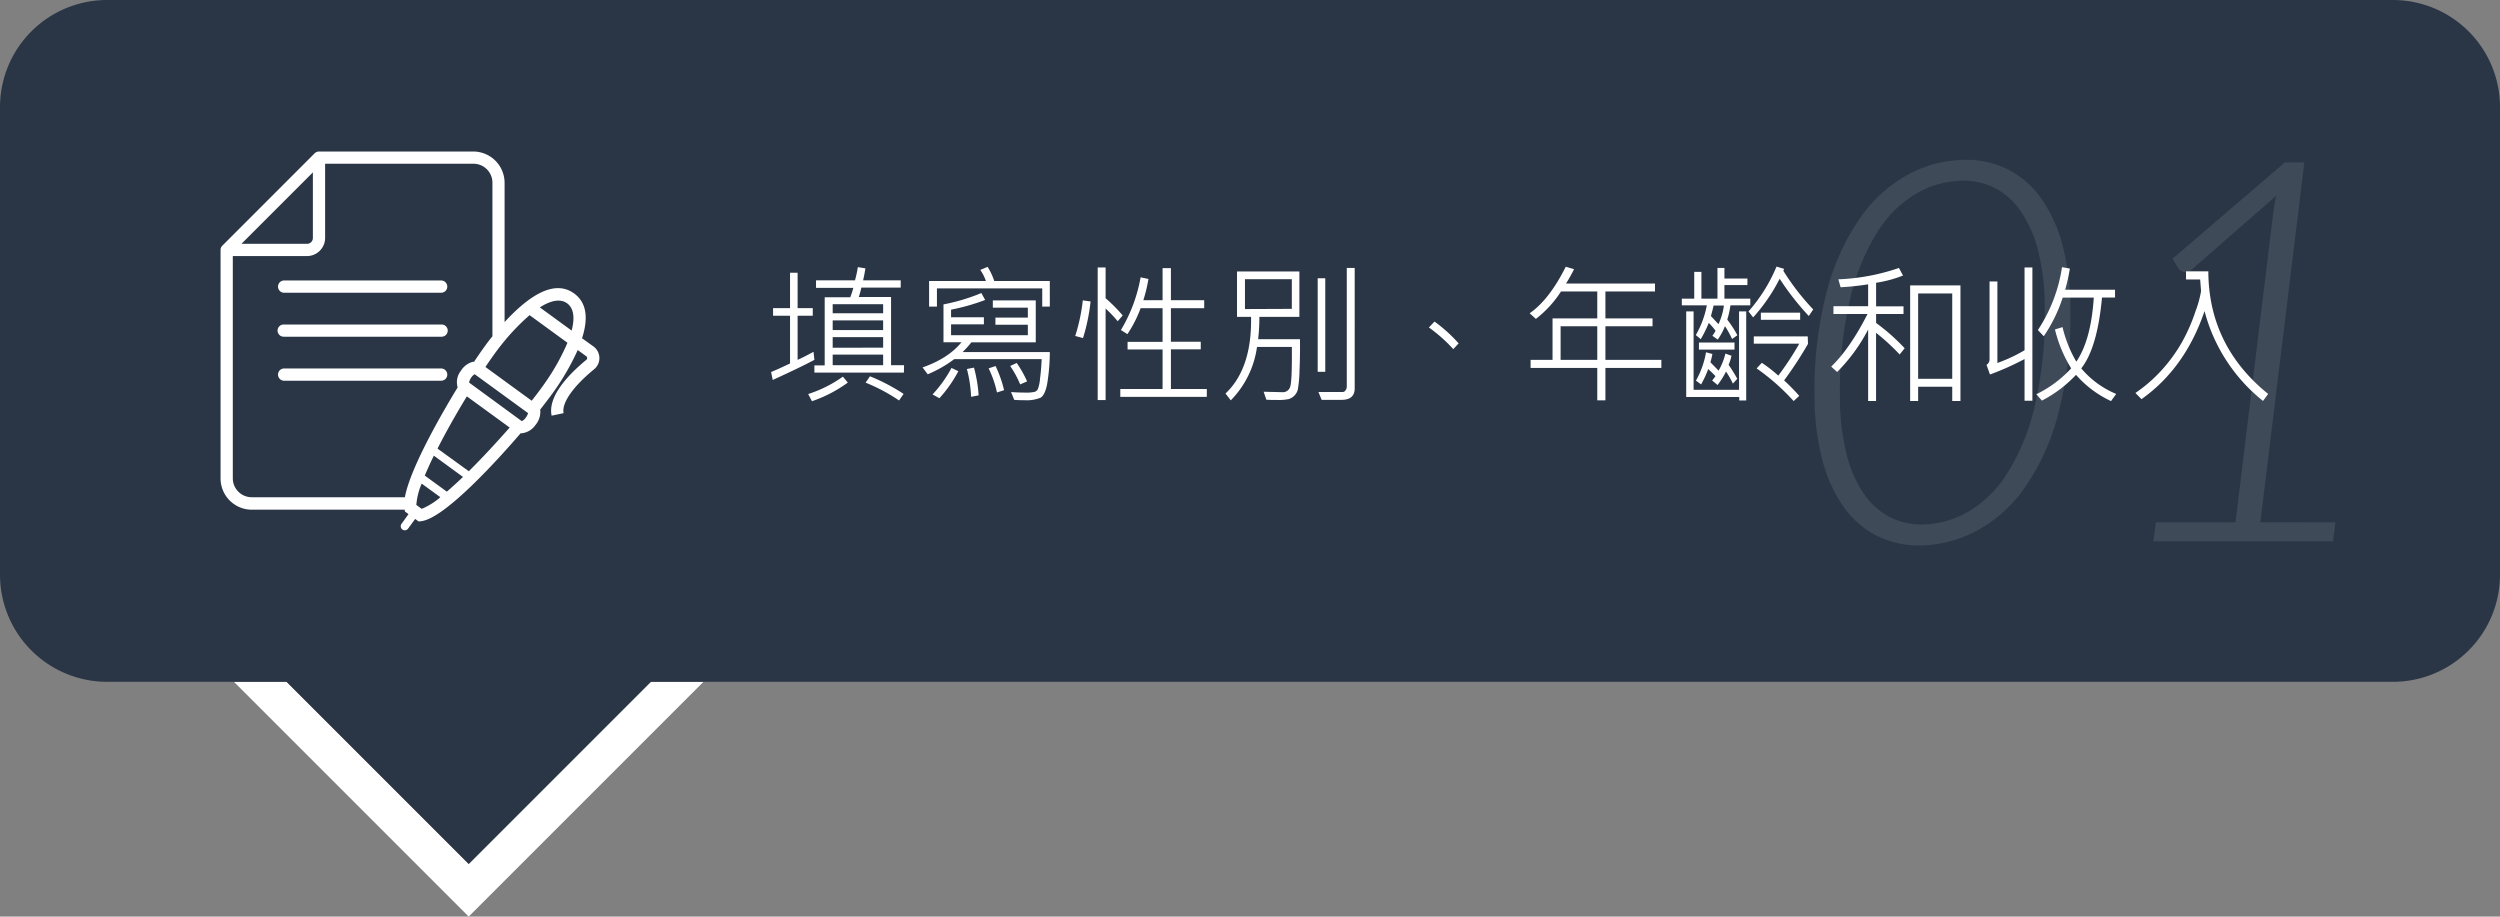 <svg xmlns="http://www.w3.org/2000/svg" viewBox="0 0 660 241.98"><rect x="0" y="0" width="660" height="241.98" fill="#808080" stroke="none"/><defs><style>.cls-1{fill:#fff;}.cls-2{fill:#2a3646;}.cls-3{opacity:0.1;}</style></defs><title>flow1-min</title><g id="圖層_2" data-name="圖層 2"><g id="架構"><polygon class="cls-1" points="123.74 228.09 75.65 180 61.76 180 123.74 241.98 185.72 180 171.83 180 123.74 228.09"/><path class="cls-2" d="M631.72,0H28.28A28.28,28.28,0,0,0,0,28.28V151.72A28.28,28.28,0,0,0,28.28,180H75.65l48.09,48.09L171.83,180H631.72A28.28,28.28,0,0,0,660,151.72V28.28A28.28,28.28,0,0,0,631.72,0Z"/><g class="cls-3"><path class="cls-1" d="M546.58,82.22a101.3,101.3,0,0,1-3.28,27.31,60.52,60.52,0,0,1-8.8,19.26,36.76,36.76,0,0,1-12.77,11.4A32.46,32.46,0,0,1,506.59,144a24.58,24.58,0,0,1-11-2.5,23.93,23.93,0,0,1-8.73-7.5,38.42,38.42,0,0,1-5.74-12.49,66.1,66.1,0,0,1-2.07-17.5,101,101,0,0,1,3.27-27.24,61.11,61.11,0,0,1,8.8-19.29A37.09,37.09,0,0,1,503.88,46a32,32,0,0,1,15.17-3.8,23.62,23.62,0,0,1,19.68,10,38,38,0,0,1,5.77,12.53A66.47,66.47,0,0,1,546.58,82.22Zm-6.76-.35a62.24,62.24,0,0,0-1.66-15.31,32.73,32.73,0,0,0-4.57-10.63,19.31,19.31,0,0,0-6.83-6.23,17.92,17.92,0,0,0-8.41-2,25,25,0,0,0-12.15,3.23A30,30,0,0,0,495.79,61a58.32,58.32,0,0,0-7.29,17.6,104.23,104.23,0,0,0-2.75,25.62,62.22,62.22,0,0,0,1.66,15.35A32.87,32.87,0,0,0,492,130.27a19,19,0,0,0,6.83,6.19,18.14,18.14,0,0,0,8.41,2,24.86,24.86,0,0,0,12.15-3.24,30.23,30.23,0,0,0,10.42-10.1,58.05,58.05,0,0,0,7.28-17.57A104.49,104.49,0,0,0,539.82,81.87Z"/><path class="cls-1" d="M616.55,137.9l-.64,5H568.47l.7-5h21l9.92-81.3c.1-.8.21-1.61.35-2.43s.31-1.66.5-2.5L578.53,71.24a2.57,2.57,0,0,1-2,.56,2.24,2.24,0,0,1-1.34-.77l-1.62-2.75,29.64-25.41h5.14l-11.62,95Z"/></g><path class="cls-1" d="M215,95c-2.52,1.35-6.2,3.12-11,5.31l-.43-2.09c1.31-.55,3-1.3,5-2.27V83.35h-4.48v-2h4.48V72h2v9.35h4v2h-4V95q1.6-.7,4.2-2.13Zm8.83,6a35.76,35.76,0,0,1-9.47,4.92l-1-1.89a33.79,33.79,0,0,0,9.16-4.59Zm14.8-2.63H215v-1.9h2.72v-18h6.75a21.89,21.89,0,0,0,.81-2.48h-9.85V74h10.29a28,28,0,0,0,.75-3.48l2,.33c-.2,1.23-.4,2.28-.61,3.15h9.93v1.93H227.39a20.61,20.61,0,0,1-.67,2.48h8.52v18h3.43ZM233.15,82.7V80.3H219.83v2.4Zm0,4.43V84.58H219.83v2.55Zm0,4.65V89H219.83v2.81Zm0,4.63V93.62H219.83v2.79Zm5.41,7.56-1.21,1.76a45.69,45.69,0,0,0-8.83-4.71l1.15-1.68A50,50,0,0,1,238.56,104Z"/><path class="cls-1" d="M277.15,92.94a52,52,0,0,1-.72,8.54q-.58,2.83-1.71,3.51a9.63,9.63,0,0,1-4.35.66c-.7,0-1.57,0-2.61-.08l-.84-2.07c1.16.09,2.35.14,3.57.14a10,10,0,0,0,2.72-.21,1.53,1.53,0,0,0,.79-.72,10.41,10.41,0,0,0,.57-2.76c.2-1.5.34-3.21.43-5.14H251.92a32.36,32.36,0,0,1-7,4L243.56,97q6.78-2.37,10.27-6.64h-4.75v-10a50.27,50.27,0,0,0,10-3l1,1.83a54.81,54.81,0,0,1-9,2.56v2h8.67v1.88h-8.67V88.5h20.27V85.73h-8.56V83.85h8.56V81.22h-9.24V79.3h11.33V90.38h-17a26.89,26.89,0,0,1-2.31,2.56Zm0-12h-2v-4.8H247.35v4.8h-2.07V74.19h15a11.25,11.25,0,0,0-1.49-2.93l1.93-.81a16.14,16.14,0,0,1,1.76,3.74h14.67ZM253,98a34.22,34.22,0,0,1-5,7.13l-1.8-1a33.26,33.26,0,0,0,5-7Zm5.37,6.37-2,.39a33.92,33.92,0,0,0-1.11-7.34l1.87-.37A36.68,36.68,0,0,1,258.36,104.38Zm6.72-1.37-1.89.61A27.72,27.72,0,0,0,261,97.25l1.83-.62A31.79,31.79,0,0,1,265.08,103Zm6.08-2.32-1.84.8a27,27,0,0,0-2.64-4.86l1.72-.8A29.79,29.79,0,0,1,271.16,100.69Z"/><path class="cls-1" d="M287.91,79.58a49.55,49.55,0,0,1-2,9.68l-2.05-.56a48.32,48.32,0,0,0,2-9.4Zm8.48,3.69-1.31,1.54a35.09,35.09,0,0,0-3.2-3.36v24.16h-2.09v-35h2.09v8.12A42.55,42.55,0,0,1,296.39,83.27Zm22.21,21.5H295.76V102.7h11.16V92.25h-9.24v-2h9.24V81.37h-5.8a32.56,32.56,0,0,1-3.48,6.84l-1.72-1.08a40.76,40.76,0,0,0,5.2-13.92l2.07.45a40.12,40.12,0,0,1-1.35,5.6h5.08V70.79h2.2v8.47h8.79v2.11h-8.79v8.85H317v2h-7.88V102.7h9.48Z"/><path class="cls-1" d="M343.19,89.54q.06,4.32-.12,8.32a32.1,32.1,0,0,1-.45,5,3.45,3.45,0,0,1-.94,1.62,3.62,3.62,0,0,1-1.44.87,13.2,13.2,0,0,1-3.17.24c-.7,0-1.62,0-2.75-.06l-.72-2.11,5,.12a2,2,0,0,0,2-1.41c.35-.93.5-4.45.45-10.54h-9.2a24.93,24.93,0,0,1-6.92,14.1l-1.4-1.8q7-6.6,6.75-20.23h-3.71v-12h16.47v12H332.48a51.88,51.88,0,0,1-.33,5.88Zm-2.15-8V73.7H328.67v7.89Zm8.83,16.62h-2V73.46h2Zm7.77,4.33q0,3.08-3.48,3.07l-5.25,0-.84-2.07,6.44,0a.88.88,0,0,0,.72-.47,1.62,1.62,0,0,0,.32-.89V70.73h2.09Z"/><path class="cls-1" d="M385.08,90.65l-1.41,1.52a41.3,41.3,0,0,0-6.44-5.72l1.48-1.56A39.93,39.93,0,0,1,385.08,90.65Z"/><path class="cls-1" d="M438.6,97.13H423.83v8.56h-2.15V97.13h-17.6V95h5.79V84.05h11.81V76.94h-9.57a28.67,28.67,0,0,1-6.64,7.25l-1.64-1.49q5.18-3.58,9.53-12.28l2.19.64a43.09,43.09,0,0,1-2.11,3.79h23.48v2.09H423.83v7.11h12.44v2.09H423.83V95H438.6ZM421.68,95V86.14H412V95Z"/><path class="cls-1" d="M462.07,80.61h-5.23a24.77,24.77,0,0,1-.84,3.77,30.43,30.43,0,0,1,2.67,4.12l-1.4,1a24.7,24.7,0,0,0-1.88-3.4,16.09,16.09,0,0,1-1.91,3.55l-1.41-1a10.79,10.79,0,0,0,.84-1.33,17.08,17.08,0,0,0-1.79-2.07A32.8,32.8,0,0,1,449,89.54l-1.31-1.08a24.53,24.53,0,0,0,2.91-7.85H444V78.85h3.28V71.78h1.89v7.07h4.24V70.73h1.84v2.81h6.07v1.72h-6.07v3.59h6.83ZM461,105.73h-1.84v-.92h-14V82.21h1.95V102.9h12V82.21H461ZM458.64,100l-1.16,1.27a22.13,22.13,0,0,0-1.81-3.17,22.21,22.21,0,0,1-2.23,3.54L452,100.45a10.33,10.33,0,0,0,.88-1.15c-.41-.45-1.05-1.08-1.91-1.87a27.49,27.49,0,0,1-1.88,4.06l-1.36-1A23.35,23.35,0,0,0,450.39,93l1.68.45a20,20,0,0,1-.52,2.19l2.16,2.21a17,17,0,0,0,1.8-4.51l1.6.58a12.23,12.23,0,0,1-.76,2.4A37.8,37.8,0,0,1,458.64,100Zm-.73-7.7h-9.39V90.42h9.39Zm-2.79-11.64h-2.73c-.25,1.11-.49,2-.71,2.77l2,2.15A17,17,0,0,0,455.12,80.61Zm23.55,1.06-1.15,1.71a72.27,72.27,0,0,1-7.69-9.84,46.19,46.19,0,0,1-7,10.2l-1.23-1.57A42.36,42.36,0,0,0,469,70.38l2,.6-.2.51A63.33,63.33,0,0,0,478.67,81.67Zm-1.36,9.06a99.79,99.79,0,0,1-6.31,9.65,50.45,50.45,0,0,1,4,4.08l-1.48,1.37a57.71,57.71,0,0,0-9.77-8.62l1.37-1.48a36.81,36.81,0,0,1,4.35,3.38A73.51,73.51,0,0,0,475,90.73h-12V88.81h14.24Zm-2.07-6.35H464.87V82.54h10.37Z"/><path class="cls-1" d="M502.83,91.94l-1.32,1.64a57.31,57.31,0,0,0-6.23-5.72v18h-2.09V87A45.7,45.7,0,0,1,485,98.21l-1.56-1.43q4.93-4.74,9.59-13.88h-9V80.83h9.16V75.06a66.08,66.08,0,0,1-7.27.77l-.6-2.09a55.63,55.63,0,0,0,16-3l1.08,2a32.25,32.25,0,0,1-7.11,1.91v6.22h7.24V82.9h-7.24v2.36A53,53,0,0,1,502.83,91.94Zm14.73,13.92h-2.17V102.1h-9v3.76h-2.11V75.34h13.28ZM515.39,100V77.47h-9V100Z"/><path class="cls-1" d="M536.55,105.79h-2.07v-11a72.92,72.92,0,0,1-9.13,4.08l-.91-2.56a1.61,1.61,0,0,0,.8-1.44V74.3h2.07V95.83a42.25,42.25,0,0,0,7.17-3.36V70.61h2.07ZM558.67,104l-1.36,1.89a28,28,0,0,1-9.24-6.93,33.59,33.59,0,0,1-9,6.8l-1.48-1.68a30.58,30.58,0,0,0,9.2-6.84,34.85,34.85,0,0,1-4.28-10.27l2-.61a32.86,32.86,0,0,0,3.64,9.12q3.89-5.73,4.61-16.91h-8.21a39.85,39.85,0,0,1-5,10.2L538,87.13a41,41,0,0,0,6.37-16.6l2.07.37a45.58,45.58,0,0,1-1.23,5.59h13.16v2.05h-3.44q-1.23,13.35-5.48,18.71A24.12,24.12,0,0,0,558.67,104Z"/><path class="cls-1" d="M598.79,104l-1.35,1.85A44.89,44.89,0,0,1,582,82.13q-5.14,15.11-16.65,23.25l-1.6-1.64a38.77,38.77,0,0,0,7-6.1A41,41,0,0,0,576,90.4a46.09,46.09,0,0,0,3.62-8.24,28.2,28.2,0,0,0,1.46-5.3l-.24-3.09h-3.73V71.63H583Q583.08,91.29,598.79,104Z"/><path class="cls-1" d="M156.66,91.45l-3-2.15c1.78-5.54,1.1-9.5-2.08-11.82-4.55-3.32-10.72-.77-18.37,7.55V48.26A8.28,8.28,0,0,0,125,40H84.21a1.65,1.65,0,0,0-1.14.47L58.7,64.85A1.61,1.61,0,0,0,58.23,66V126.3a8.26,8.26,0,0,0,8.26,8.26h40.33l.1.49.93.68L106,138.29a1.07,1.07,0,0,0,.23,1.5,1.07,1.07,0,0,0,1.5-.23l1.87-2.56.93.67.63-.07c6.4-.73,20.93-17,26.28-23.21h.2a5.06,5.06,0,0,0,3.71-2.17,5.36,5.36,0,0,0,1.29-3.75c0-.1,0-.2-.06-.3,2-2.56,3.68-4.78,4.76-6.44a65.11,65.11,0,0,0,5.18-9.32l2.25,1.64a.56.56,0,0,1,.24.46.58.58,0,0,1-.21.48c-4.78,3.94-10.24,9.69-9.17,14.75l3.16-.67c-.56-2.63,2.45-7,8.06-11.59a3.79,3.79,0,0,0,1.39-3.06A3.84,3.84,0,0,0,156.66,91.45Zm-6.94-11.37c1.72,1.26,2.1,3.74,1.19,7.19l-8.39-6.12C145.52,79.23,148,78.83,149.72,80.08ZM82.6,45.51V62.82a1.54,1.54,0,0,1-1.55,1.55H63.74ZM61.46,126.3V67.6H81.05a4.79,4.79,0,0,0,4.78-4.78V43.23H125a5,5,0,0,1,5,5V88.78l-.18.22c-1.25,1.54-2.85,3.78-4.67,6.51-.1,0-.21,0-.31,0a5.39,5.39,0,0,0-3.17,2.38,4.87,4.87,0,0,0-.85,4.38c-3.3,5.41-12.45,20.9-13.93,29H66.49A5,5,0,0,1,61.46,126.3Zm53.08-6,7.69,5.61c-1.51,1.46-3,2.77-4.26,3.89l-5.83-4.25C112.8,124,113.61,122.18,114.54,120.29Zm-4.63,13a17.94,17.94,0,0,1,1.41-5.63l4.93,3.59a18,18,0,0,1-4.92,3.08Zm13.89-8.87-8.29-6c2.11-4.18,4.74-8.87,7.74-13.79l11.3,8.23C130.79,117.14,127.12,121.08,123.8,124.37Zm15-14.14a2.82,2.82,0,0,1-1.05.89L123.84,101a3,3,0,0,1,.53-1.27,2.89,2.89,0,0,1,.94-.94l14.1,10.27A3,3,0,0,1,138.8,110.23ZM144.63,100c-1,1.49-2.44,3.48-4.26,5.79l-12.22-8.91c1.64-2.44,3.08-4.44,4.2-5.83a58.81,58.81,0,0,1,7.46-7.85l10,7.29A57.92,57.92,0,0,1,144.63,100Z"/><path class="cls-1" d="M74.89,77.28h41.7a1.62,1.62,0,0,0,0-3.23H74.89a1.62,1.62,0,0,0,0,3.23Z"/><path class="cls-1" d="M74.89,88.89h41.7a1.61,1.61,0,0,0,0-3.22H74.89a1.61,1.61,0,0,0,0,3.22Z"/><path class="cls-1" d="M116.59,100.51a1.62,1.62,0,0,0,0-3.23H74.89a1.62,1.62,0,0,0,0,3.23Z"/></g></g></svg>